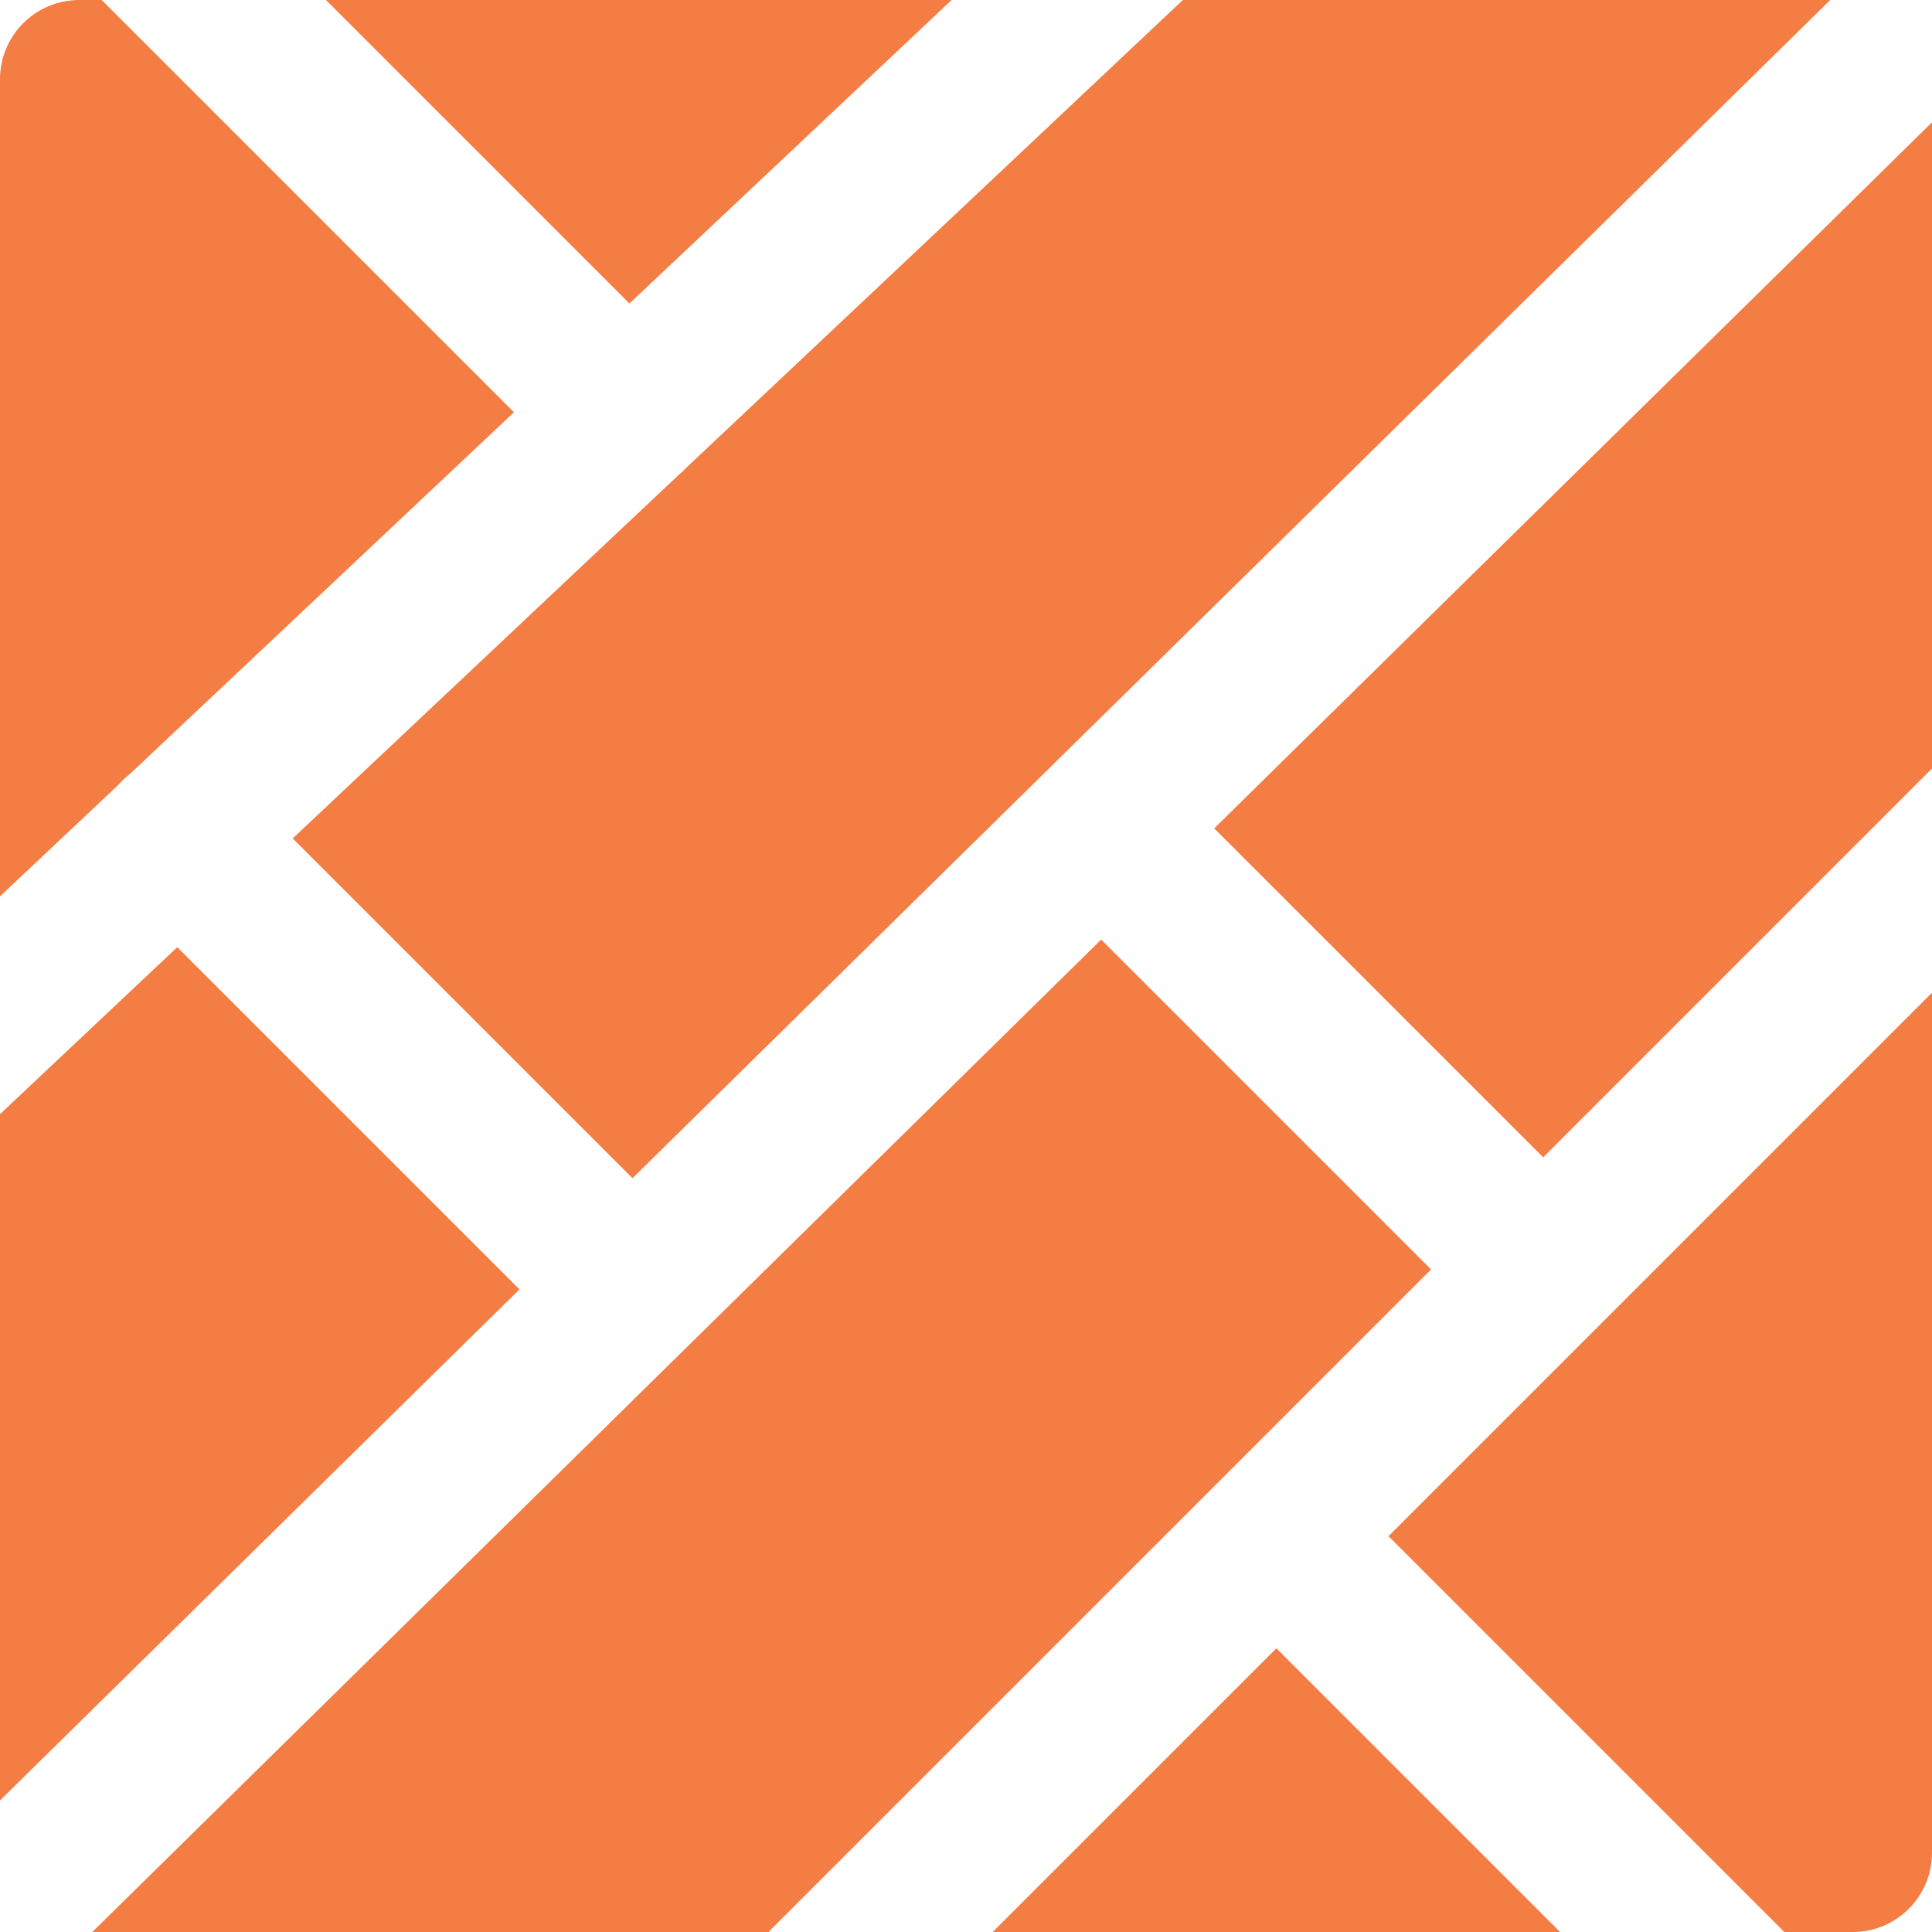 <?xml version="1.0" encoding="iso-8859-1"?>
<!-- Generator: Adobe Illustrator 17.1.0, SVG Export Plug-In . SVG Version: 6.00 Build 0)  -->
<!DOCTYPE svg PUBLIC "-//W3C//DTD SVG 1.1//EN" "http://www.w3.org/Graphics/SVG/1.1/DTD/svg11.dtd">
<svg version="1.1" id="Capa_1" xmlns="http://www.w3.org/2000/svg" xmlns:xlink="http://www.w3.org/1999/xlink" x="0px" y="0px"
	 viewBox="0 0 182.785 182.785" style="enable-background:new 0 0 182.785 182.785;" xml:space="preserve">
<path d="M30.835,0h59.198L59.548,28.713L30.835,0z M104.182,88.891L8.733,182.785h63.972l62.687-62.686L104.182,88.891z
	 M64.707,44.479c-0.149,0.149-0.307,0.286-0.465,0.42L27.694,79.323l32.146,32.146L173.155,0H111.91L64.815,44.359
	C64.778,44.398,64.746,44.44,64.707,44.479z M147.601,182.785l-26.841-26.841l-26.841,26.841H147.601z M151.302,125.403
	l-19.935,19.935l37.448,37.448h6.47c4.143,0,7.5-3.358,7.5-7.5V93.919L151.302,125.403z M11.258,74.198
	c0.109-0.124,0.215-0.251,0.334-0.369c0.231-0.231,0.477-0.438,0.729-0.632l36.303-34.193L9.621,0H7.5C3.357,0,0,3.358,0,7.5v77.302
	L11.258,74.198z M16.77,89.613L0,105.408v64.926l49.146-48.345L16.77,89.613z M182.785,72.705V11.568l-67.909,66.803l31.122,31.122
	L182.785,72.705z" fill="#f47d44"/>
</svg>
